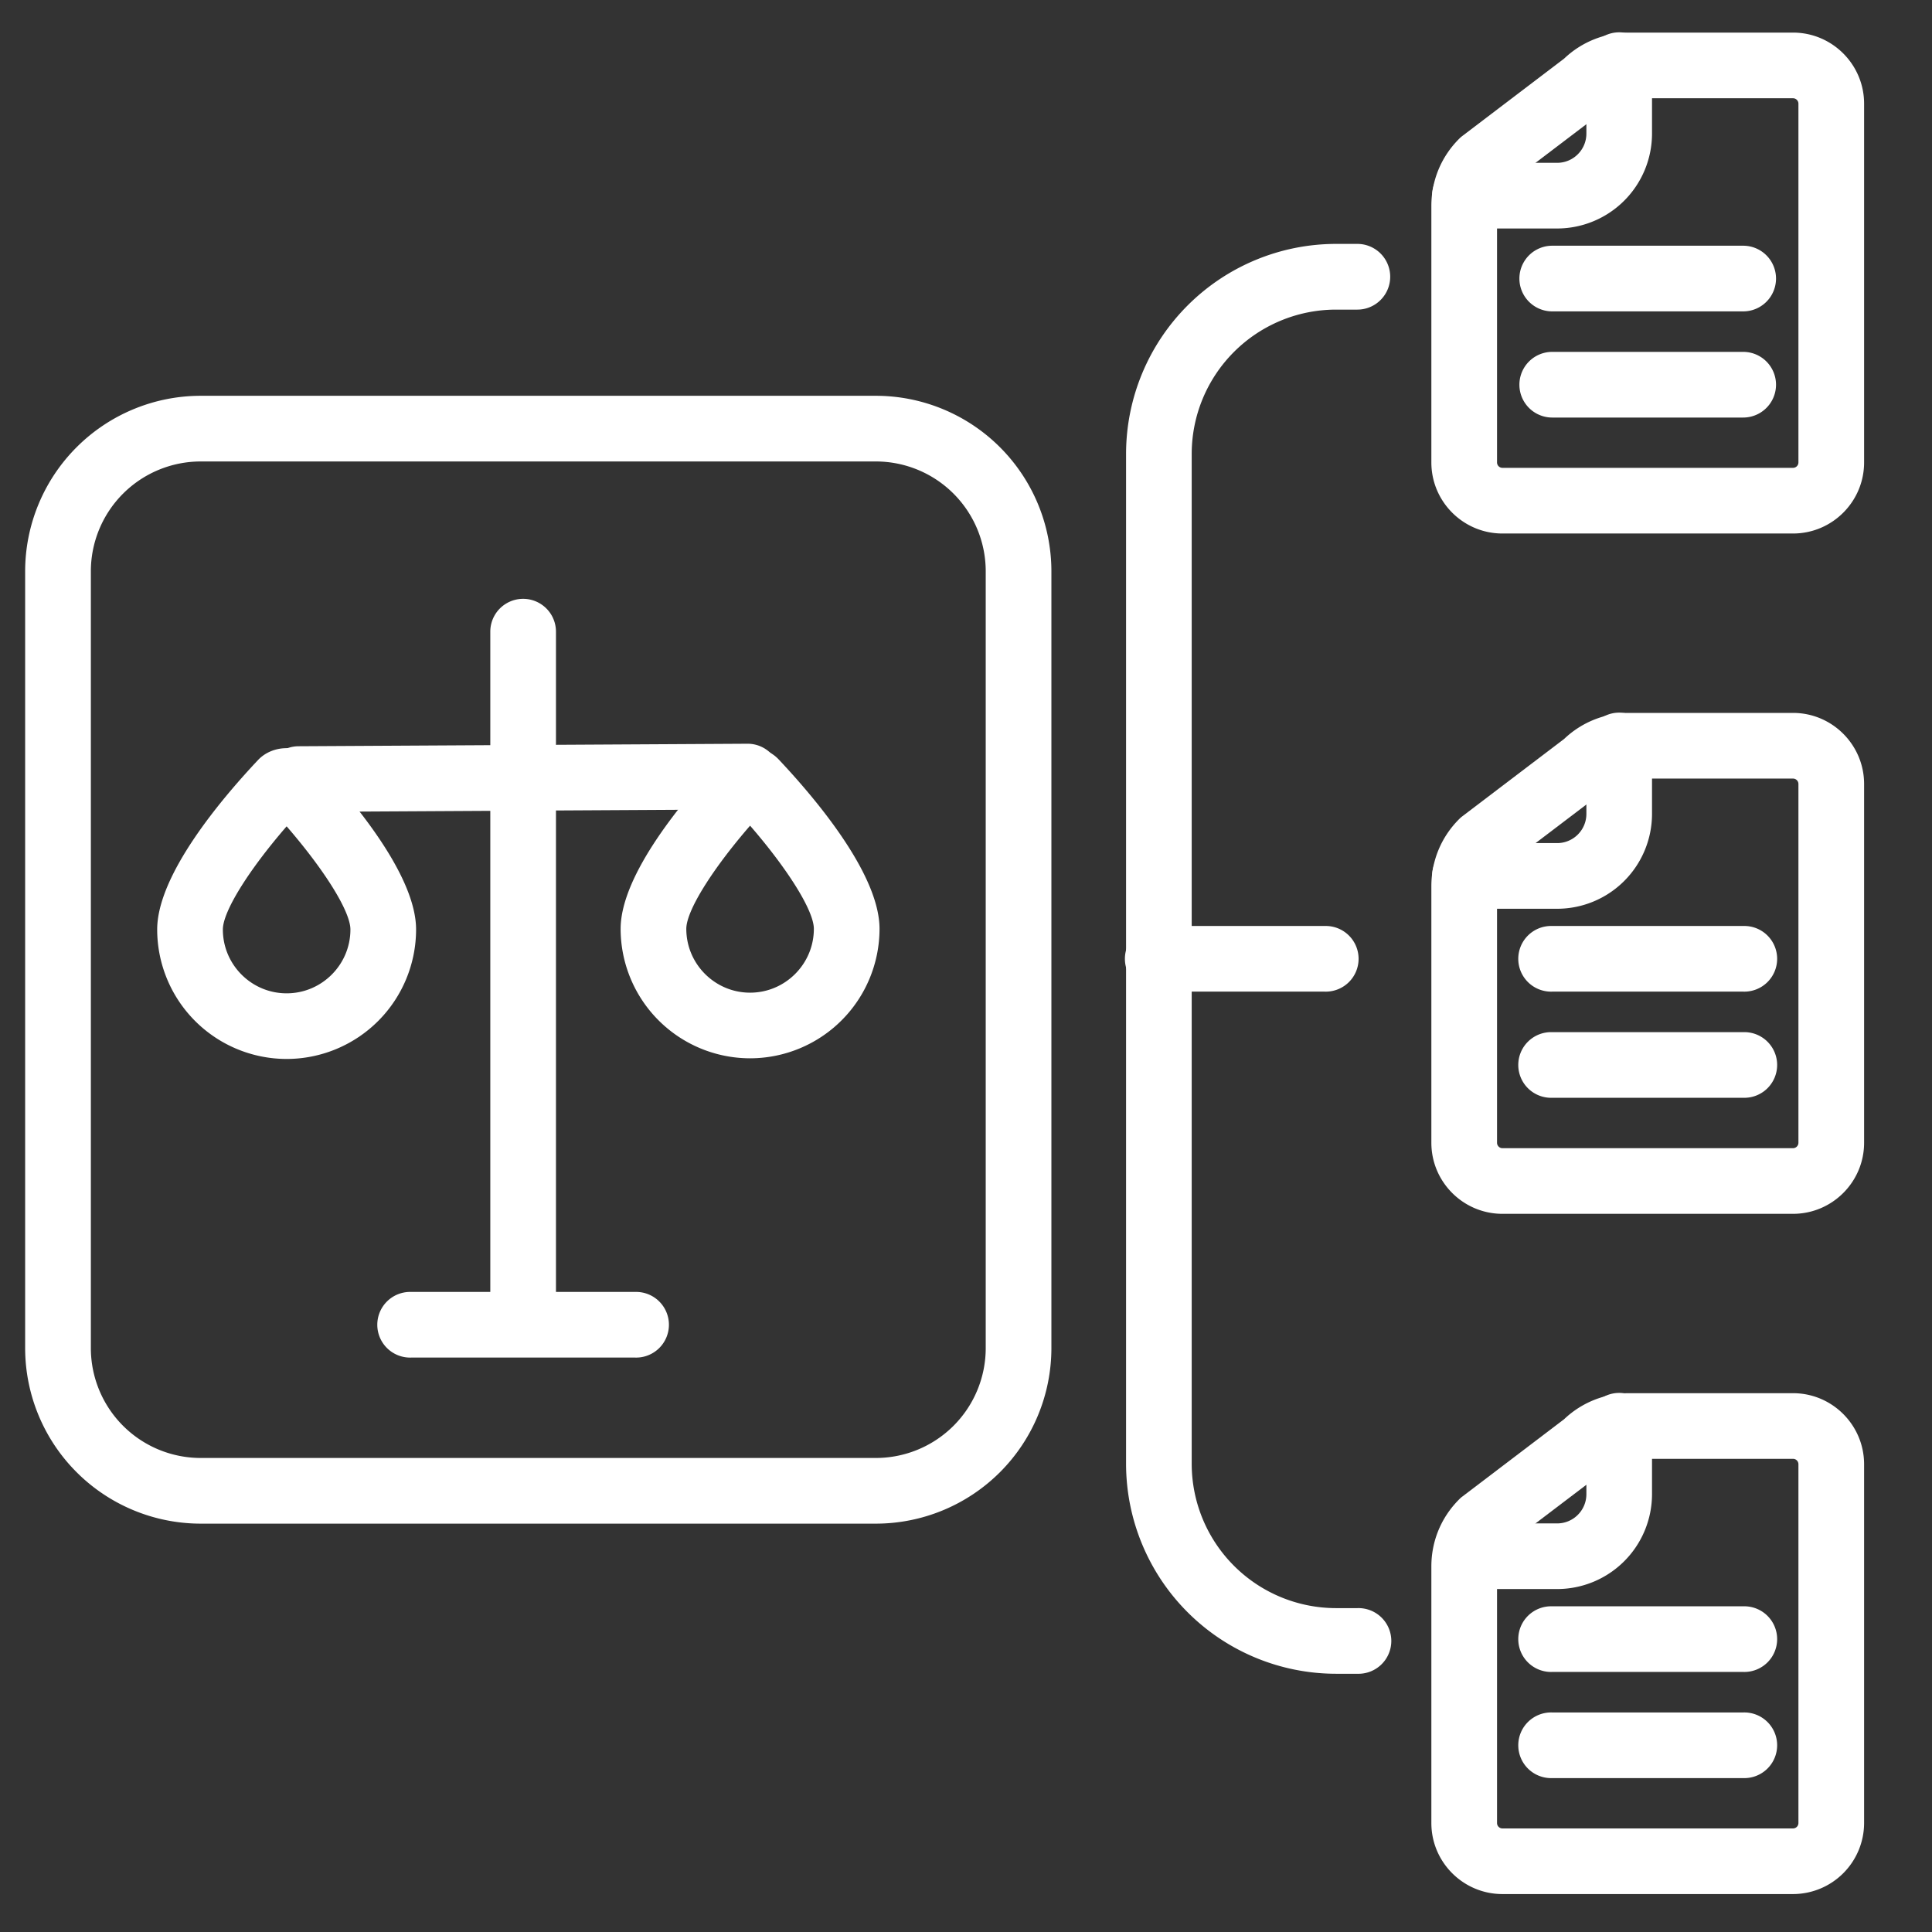 <svg xmlns="http://www.w3.org/2000/svg" xml:space="preserve" width="66.667" height="66.667"><rect width="100%" height="100%" fill="#333333" stroke="none"/><defs><clipPath clipPathUnits="userSpaceOnUse" id="a"><path d="M0 50h50V0H0Z"/></clipPath></defs><g clip-path="url(#a)" transform="matrix(1.333 0 0 -1.333 0 66.667)"><path d="M0 0h-.554a5.438 5.438 0 0 0-5.433 5.433V31.58a5.44 5.44 0 0 0 5.433 5.434H0a.85.85 0 1 0 0-1.701h-.554a3.738 3.738 0 0 1-3.734-3.733V5.433A3.739 3.739 0 0 1-.554 1.699H0A.85.85 0 1 0 0 0" style="fill:#ffffff;fill-opacity:1;fill-rule:nonzero;stroke:none" transform="translate(35.137 6.685)"/><path d="M0 0h-4.291a.85.85 0 1 0 0 1.699H0A.85.85 0 1 0 0 0" style="fill:#ffffff;fill-opacity:1;fill-rule:nonzero;stroke:none" transform="translate(34.29 24.343)"/><path d="M0 0a.751.751 0 0 1-.189-.5v-6.642a.14.14 0 0 1 .14-.14h7.522a.14.14 0 0 1 .14.14v9.287a.14.14 0 0 1-.14.14H3.237a.75.75 0 0 1-.534-.222.888.888 0 0 0-.086-.075Zm7.473-8.982H-.049c-1.014 0-1.84.825-1.84 1.84V-.5c0 .657.255 1.273.72 1.737a.757.757 0 0 0 .086.075l2.63 1.999a2.44 2.44 0 0 0 1.689.674h4.237c1.014 0 1.84-.826 1.84-1.84v-9.287c0-1.015-.826-1.84-1.84-1.84" style="fill:#ffffff;fill-opacity:1;fill-rule:nonzero;stroke:none" transform="translate(38.942 45.184)"/><path d="M0 0h-2.387a.85.85 0 0 0 0 1.7H0c.417 0 .756.339.756.756v1.743a.85.85 0 1 0 1.699 0V2.456A2.458 2.458 0 0 0 0 0" style="fill:#ffffff;fill-opacity:1;fill-rule:nonzero;stroke:none" transform="translate(40.31 44.098)"/><path d="M0 0h-4.943a.85.85 0 1 0 0 1.7H0A.85.85 0 1 0 0 0" style="fill:#ffffff;fill-opacity:1;fill-rule:nonzero;stroke:none" transform="translate(45.125 41.952)"/><path d="M0 0h-4.943a.85.85 0 1 0 0 1.7H0A.85.85 0 1 0 0 0" style="fill:#ffffff;fill-opacity:1;fill-rule:nonzero;stroke:none" transform="translate(45.125 39.204)"/><path d="M0 0a.751.751 0 0 1-.189-.5v-6.642c0-.077.063-.141.14-.141h7.522c.077 0 .14.064.14.141v9.287a.14.14 0 0 1-.14.14H3.237a.754.754 0 0 1-.535-.222.68.68 0 0 0-.085-.075Zm7.473-8.982H-.049c-1.014 0-1.84.825-1.84 1.84V-.5c0 .657.255 1.273.72 1.737a.757.757 0 0 0 .086.075l2.631 1.999a2.438 2.438 0 0 0 1.688.674h4.237c1.014 0 1.84-.826 1.84-1.84v-9.287c0-1.015-.826-1.84-1.84-1.84" style="fill:#ffffff;fill-opacity:1;fill-rule:nonzero;stroke:none" transform="translate(38.942 27.573)"/><path d="M0 0h-2.387a.85.85 0 0 0 0 1.7H0c.417 0 .756.339.756.755v1.743a.85.85 0 1 0 1.699 0V2.455A2.457 2.457 0 0 0 0 0" style="fill:#ffffff;fill-opacity:1;fill-rule:nonzero;stroke:none" transform="translate(40.31 26.488)"/><path d="M0 0h-4.943a.85.85 0 1 0 0 1.699H0A.85.85 0 1 0 0 0" style="fill:#ffffff;fill-opacity:1;fill-rule:nonzero;stroke:none" transform="translate(45.125 24.343)"/><path d="M0 0h-4.943a.85.85 0 1 0 0 1.699H0A.85.85 0 1 0 0 0" style="fill:#ffffff;fill-opacity:1;fill-rule:nonzero;stroke:none" transform="translate(45.125 21.595)"/><path d="M0 0a.751.751 0 0 1-.189-.5v-6.643a.14.14 0 0 1 .14-.14h7.522a.14.14 0 0 1 .14.14v9.287a.14.14 0 0 1-.14.141H3.238a.754.754 0 0 1-.535-.222.718.718 0 0 0-.087-.076Zm7.473-8.982H-.049c-1.014 0-1.84.825-1.84 1.839V-.5c0 .656.255 1.272.72 1.736a.632.632 0 0 0 .087.076L1.547 3.31a2.444 2.444 0 0 0 1.691.674h4.235c1.014 0 1.84-.825 1.84-1.84v-9.287a1.842 1.842 0 0 0-1.84-1.839" style="fill:#ffffff;fill-opacity:1;fill-rule:nonzero;stroke:none" transform="translate(38.942 9.964)"/><path d="M0 0h-2.387a.85.85 0 0 0 0 1.699H0c.417 0 .756.339.756.756v1.743a.85.85 0 1 0 1.699 0V2.455A2.458 2.458 0 0 0 0 0" style="fill:#ffffff;fill-opacity:1;fill-rule:nonzero;stroke:none" transform="translate(40.31 8.878)"/><path d="M0 0h-4.943a.85.85 0 1 0 0 1.699H0A.85.85 0 1 0 0 0" style="fill:#ffffff;fill-opacity:1;fill-rule:nonzero;stroke:none" transform="translate(45.125 6.732)"/><path d="M0 0h-4.943a.85.85 0 1 0 0 1.699H0A.85.85 0 1 0 0 0" style="fill:#ffffff;fill-opacity:1;fill-rule:nonzero;stroke:none" transform="translate(45.125 3.984)"/><path d="M0 0a2.845 2.845 0 0 1-2.842-2.842v-20.112A2.845 2.845 0 0 1 0-25.796h17.481a2.845 2.845 0 0 1 2.842 2.842v20.112A2.845 2.845 0 0 1 17.481 0Zm17.481-27.496H0a4.547 4.547 0 0 0-4.543 4.542v20.112A4.547 4.547 0 0 0 0 1.7h17.481a4.546 4.546 0 0 0 4.542-4.542v-20.112a4.546 4.546 0 0 0-4.542-4.542" style="fill:#ffffff;fill-opacity:1;fill-rule:nonzero;stroke:none" transform="translate(5.194 38.067)"/><path d="M0 0a.85.85 0 0 0-.85.85v17.129a.85.85 0 1 0 1.7 0V.85A.85.85 0 0 0 0 0" style="fill:#ffffff;fill-opacity:1;fill-rule:nonzero;stroke:none" transform="translate(13.542 15.682)"/><path d="M0 0h-5.791a.85.85 0 1 0 0 1.699H0A.85.85 0 1 0 0 0" style="fill:#ffffff;fill-opacity:1;fill-rule:nonzero;stroke:none" transform="translate(16.437 14.87)"/><path d="M0 0a.85.85 0 0 0-.005 1.7l11.618.065h.005a.85.85 0 0 0 .005-1.7L.005 0Z" style="fill:#ffffff;fill-opacity:1;fill-rule:nonzero;stroke:none" transform="translate(7.733 28.995)"/><path d="M0 0c-.981-1.132-1.651-2.202-1.651-2.671 0-.911.741-1.652 1.651-1.652s1.651.741 1.651 1.652C1.651-2.202.981-1.133 0 0m0-6.022a3.354 3.354 0 0 0-3.351 3.351c0 1.403 1.636 3.352 2.611 4.388.387.409 1.094.408 1.478.001.977-1.037 2.613-2.986 2.613-4.389A3.354 3.354 0 0 0 0-6.022" style="fill:#ffffff;fill-opacity:1;fill-rule:nonzero;stroke:none" transform="translate(7.42 28.622)"/><path d="M0 0c-.982-1.133-1.651-2.202-1.651-2.671 0-.91.741-1.652 1.651-1.652s1.651.742 1.651 1.652C1.651-2.202.981-1.132 0 0m0-6.022a3.354 3.354 0 0 0-3.351 3.351c0 1.405 1.636 3.352 2.612 4.388.382.407 1.095.409 1.479-.002.975-1.034 2.611-2.981 2.611-4.386A3.354 3.354 0 0 0 0-6.022" style="fill:#ffffff;fill-opacity:1;fill-rule:nonzero;stroke:none" transform="translate(19.417 28.639)"/></g></svg>
